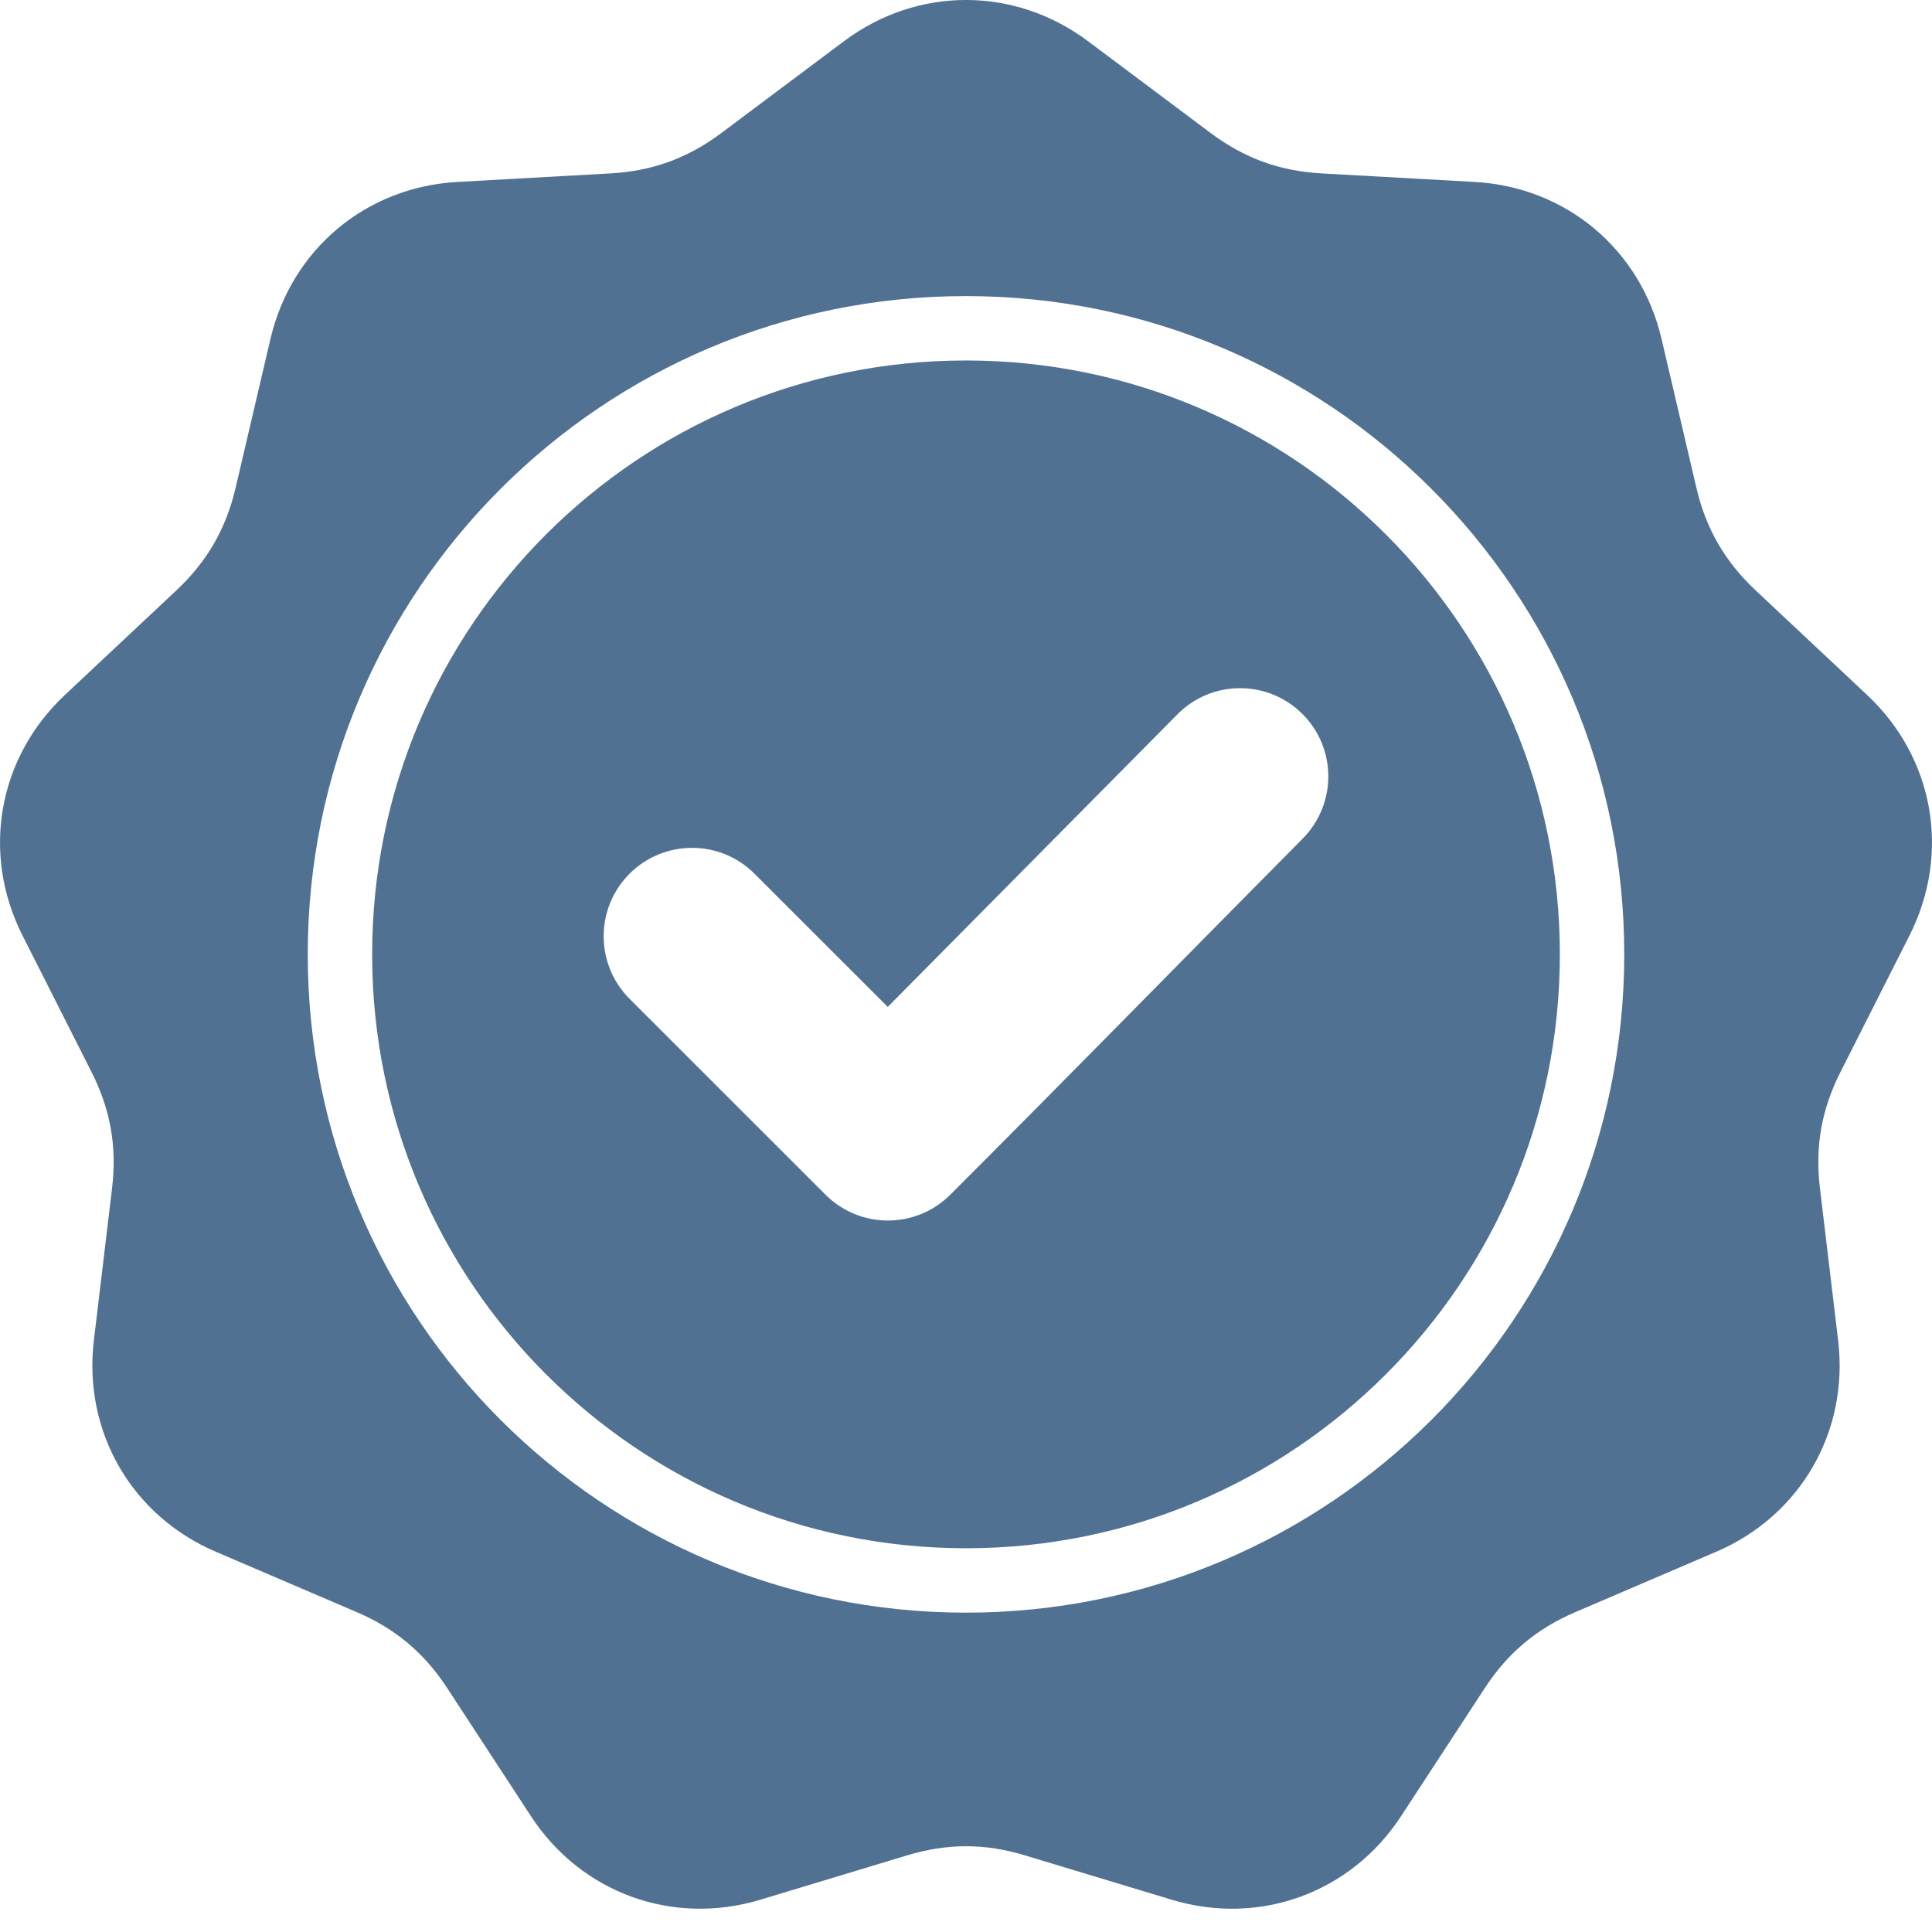 <svg width="24" height="24" viewBox="0 0 24 24" fill="none" xmlns="http://www.w3.org/2000/svg">
<path fill-rule="evenodd" clip-rule="evenodd" d="M13.516 0.512L15.04 1.653C15.457 1.965 15.896 2.125 16.416 2.154L18.317 2.26C19.456 2.323 20.38 3.099 20.64 4.209L21.074 6.063C21.193 6.57 21.427 6.974 21.806 7.331L23.195 8.634C24.026 9.414 24.235 10.602 23.721 11.62L22.862 13.319C22.627 13.784 22.546 14.244 22.608 14.761L22.834 16.651C22.969 17.784 22.366 18.829 21.318 19.277L19.568 20.027C19.089 20.232 18.731 20.532 18.446 20.968L17.404 22.562C16.78 23.516 15.646 23.928 14.555 23.599L12.732 23.048C12.234 22.897 11.767 22.897 11.268 23.048L9.445 23.599C8.354 23.928 7.22 23.516 6.596 22.562L5.554 20.968C5.269 20.532 4.911 20.232 4.433 20.027L2.682 19.277C1.634 18.829 1.031 17.783 1.166 16.651L1.392 14.761C1.454 14.244 1.373 13.784 1.138 13.319L0.279 11.62C-0.235 10.602 -0.026 9.414 0.805 8.634L2.194 7.331C2.573 6.974 2.807 6.57 2.926 6.063L3.36 4.209C3.62 3.099 4.544 2.323 5.683 2.26L7.584 2.154C8.104 2.125 8.543 1.965 8.96 1.653L10.484 0.512C11.396 -0.171 12.603 -0.171 13.516 0.512ZM11.028 12.508L9.373 10.854C8.945 10.425 8.249 10.425 7.82 10.854C7.392 11.283 7.392 11.978 7.82 12.407L10.254 14.84C10.682 15.269 11.378 15.269 11.806 14.84C13.273 13.373 14.723 11.89 16.183 10.417C16.608 9.988 16.607 9.294 16.178 8.868C15.749 8.441 15.054 8.442 14.627 8.873L11.028 12.508ZM12 3.678C9.742 3.678 7.698 4.593 6.218 6.073C4.738 7.553 3.823 9.597 3.823 11.855C3.823 14.113 4.738 16.158 6.218 17.638C7.698 19.117 9.742 20.033 12 20.033C14.258 20.033 16.302 19.117 17.782 17.638C19.262 16.158 20.177 14.113 20.177 11.855C20.177 9.597 19.262 7.553 17.782 6.073C16.302 4.593 14.258 3.678 12 3.678ZM17.216 6.639C15.882 5.304 14.037 4.478 12 4.478C9.963 4.478 8.118 5.304 6.783 6.639C5.448 7.974 4.623 9.818 4.623 11.855C4.623 13.893 5.448 15.737 6.783 17.072C8.118 18.407 9.963 19.233 12 19.233C14.037 19.233 15.882 18.407 17.216 17.072C18.552 15.737 19.377 13.893 19.377 11.855C19.377 9.818 18.552 7.974 17.216 6.639Z" fill="#517193"/>
</svg>
